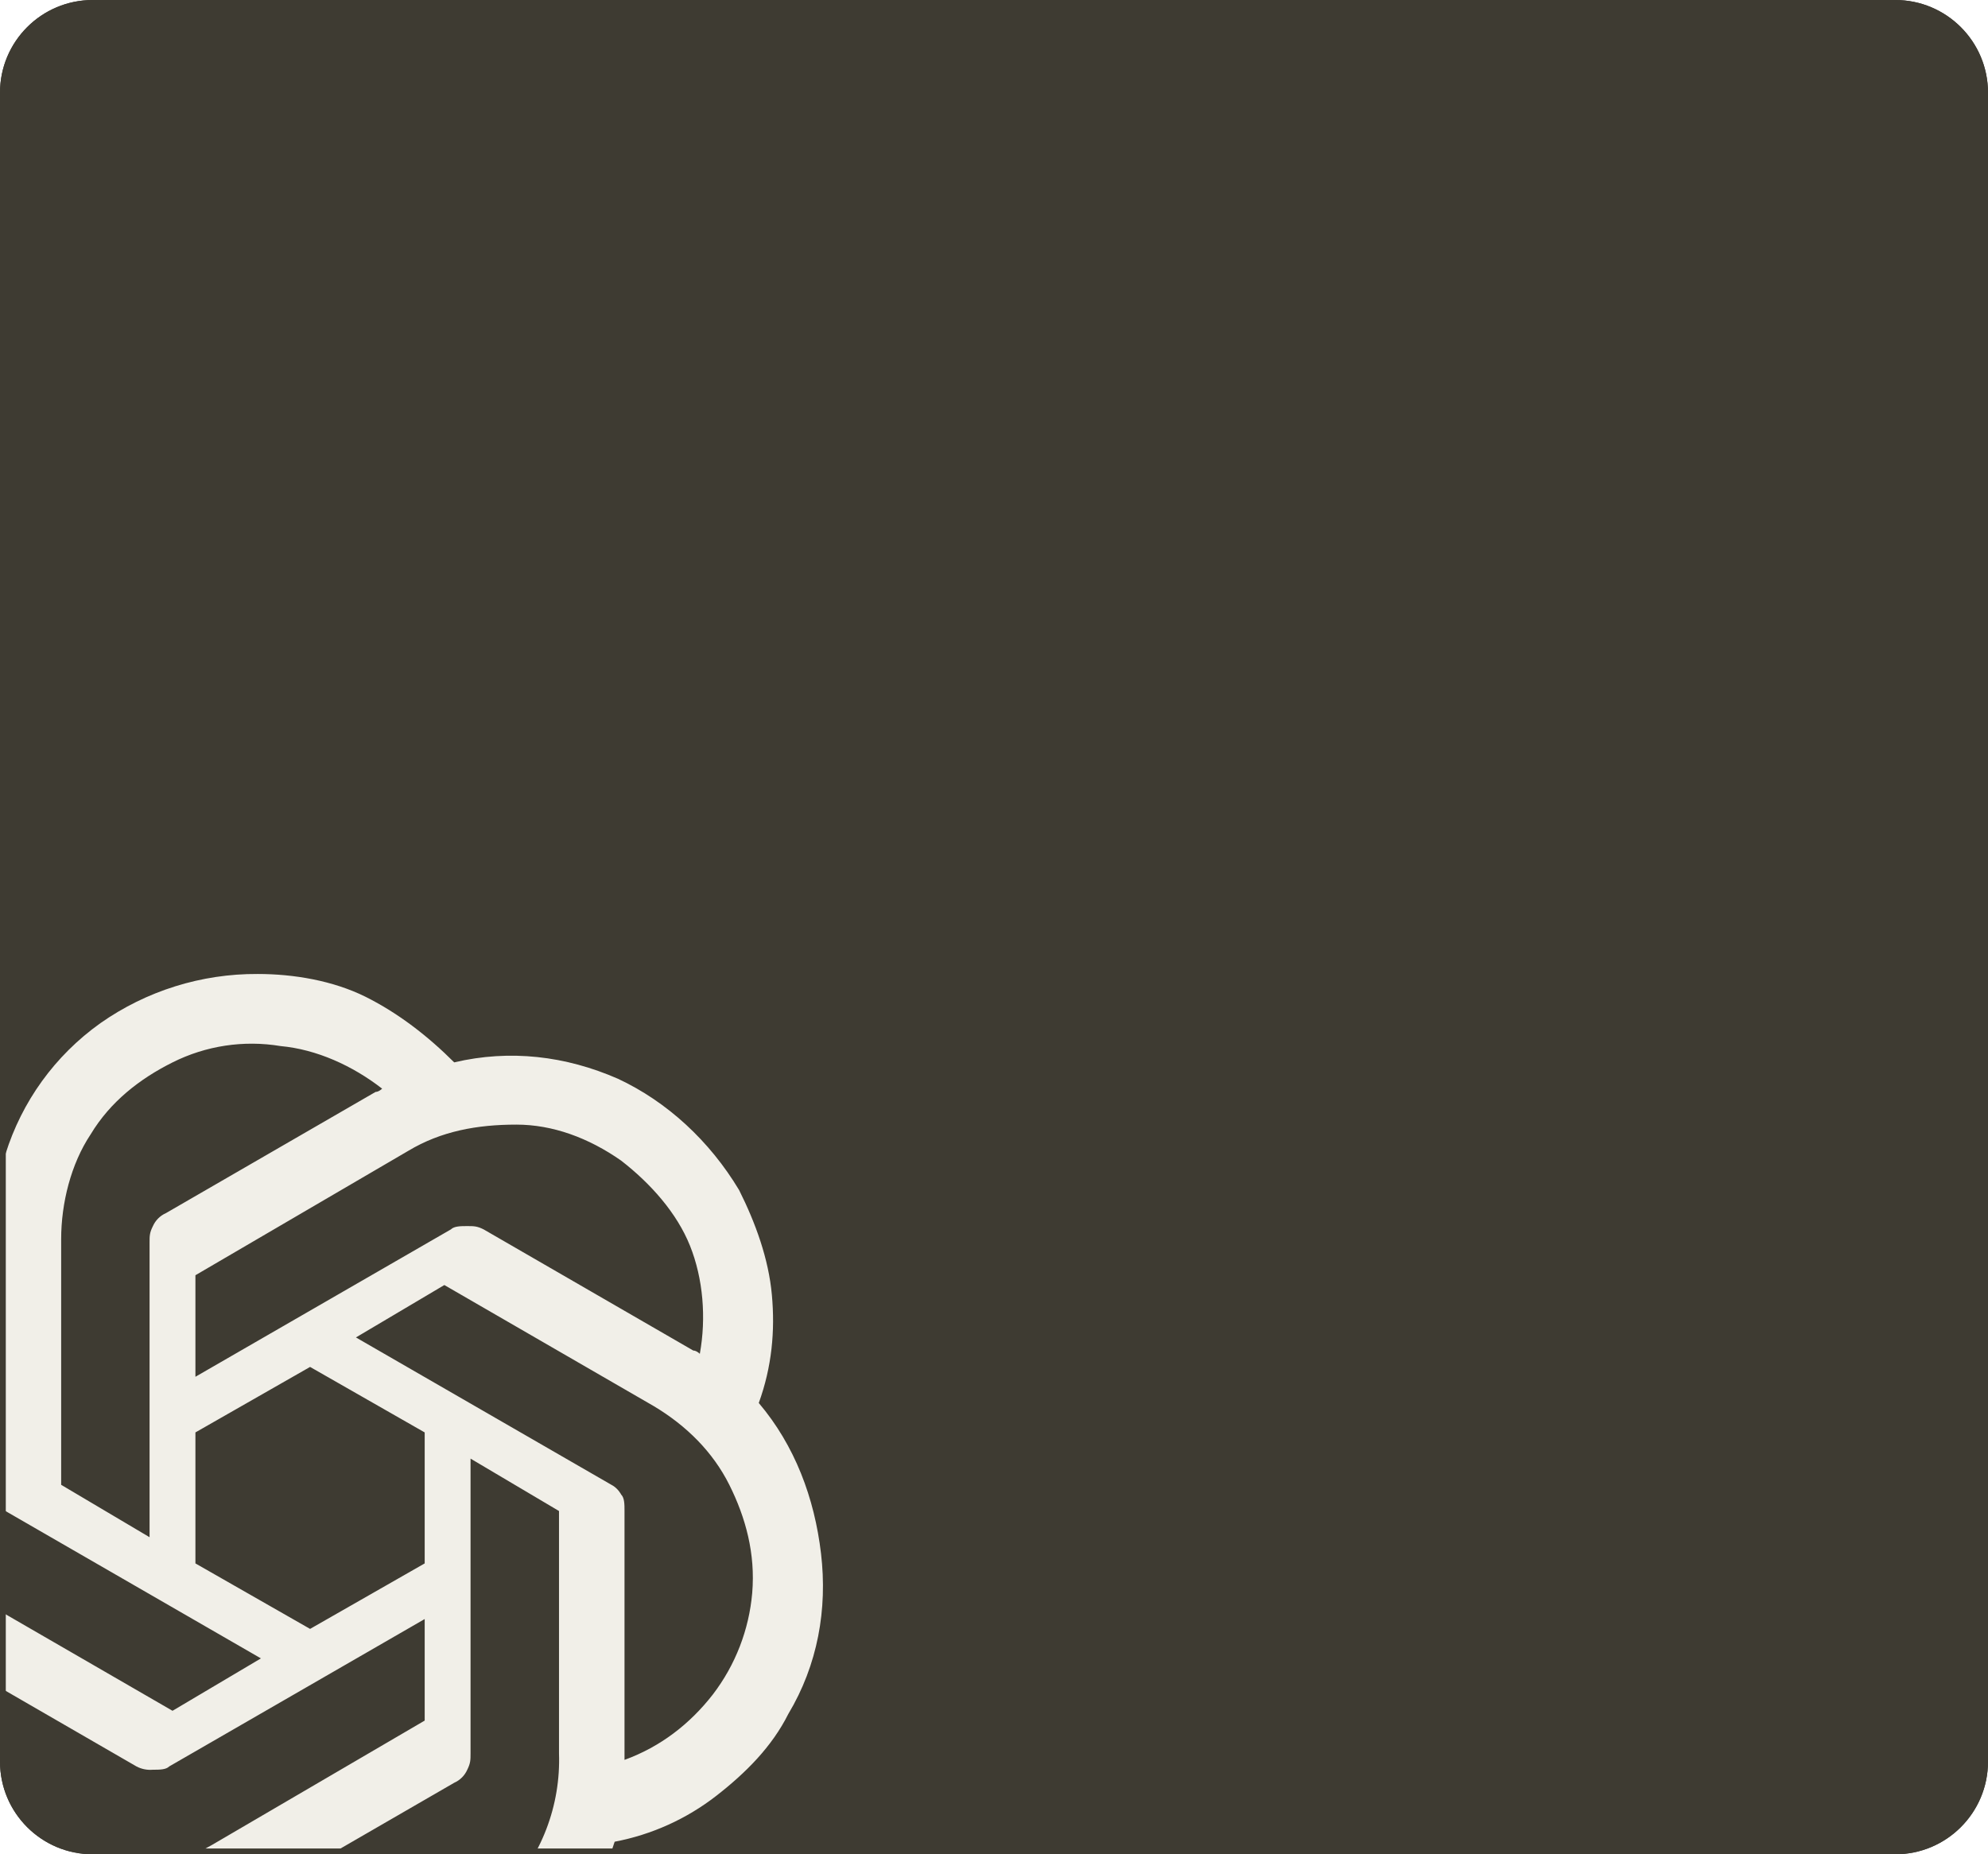 <svg width="343" height="320" viewBox="0 0 343 320" fill="none" xmlns="http://www.w3.org/2000/svg">
<g clip-path="url(#clip0_1548_888)">
<path d="M0 16C0 7.163 7.163 0 16 0H327C335.837 0 343 7.163 343 16V304C343 312.837 335.837 320 327 320H16C7.163 320 0 312.837 0 304V16Z" fill="#3E3B32"/>
<g clip-path="url(#clip1_1548_888)">
<g filter="url(#filter0_di_1548_888)">
<path d="M130.915 242.116C133.175 235.895 133.745 229.675 133.175 223.463C132.615 217.242 130.354 211.031 127.524 205.38C122.443 196.899 115.092 190.117 106.62 186.166C97.578 182.206 87.967 181.076 78.365 183.336C73.844 178.815 68.753 174.864 63.102 172.034C57.451 169.222 50.67 168.083 44.458 168.083C34.756 168.026 25.276 170.99 17.333 176.564C9.422 182.206 3.771 190.126 0.941 199.168C-5.84 200.859 -11.491 203.689 -17.142 207.08C-22.224 211.031 -26.184 216.121 -29.575 221.203C-34.656 229.684 -36.356 239.286 -35.226 248.897C-34.09 258.481 -30.16 267.518 -23.924 274.883C-26.061 280.854 -26.833 287.228 -26.184 293.536C-25.614 299.757 -23.354 305.968 -20.533 311.619C-15.443 320.1 -8.101 326.882 0.38 330.833C9.422 334.793 19.024 335.923 28.636 333.663C33.156 338.184 38.238 342.135 43.889 344.965C49.54 347.786 56.321 348.916 62.542 348.916C72.245 348.973 81.724 346.009 89.667 340.435C97.578 334.784 103.229 326.873 106.05 317.831C112.435 316.617 118.44 313.906 123.573 309.919C128.654 305.968 133.175 301.447 136.005 295.796C141.087 287.315 142.787 277.713 141.656 268.102C140.526 258.499 137.135 249.458 130.915 242.116ZM63.102 337.053C54.061 337.053 47.279 334.223 41.068 329.142C41.068 329.142 41.628 328.572 42.198 328.572L78.365 307.659C79.374 307.215 80.181 306.408 80.625 305.399C81.186 304.268 81.186 303.708 81.186 302.578V251.718L96.448 260.76V302.578C96.603 307.052 95.856 311.511 94.249 315.69C92.643 319.869 90.211 323.681 87.099 326.899C83.986 330.117 80.257 332.675 76.134 334.419C72.011 336.164 67.579 337.06 63.102 337.053ZM-9.792 305.968C-13.752 299.187 -15.443 291.276 -13.752 283.364C-13.752 283.364 -13.182 283.934 -12.622 283.934L23.545 304.838C24.414 305.297 25.396 305.495 26.375 305.408C27.505 305.408 28.636 305.408 29.196 304.838L73.274 279.404V296.927L36.547 318.401C28.853 322.857 19.705 324.076 11.113 321.791C2.071 319.531 -5.271 313.88 -9.792 305.968ZM-19.403 227.414C-15.405 220.666 -9.223 215.486 -1.88 212.731V255.678C-1.88 256.8 -1.88 257.939 -1.32 258.499C-0.875 259.509 -0.069 260.315 0.941 260.76L45.019 286.194L29.766 295.236L-6.401 274.322C-10.253 272.147 -13.636 269.229 -16.352 265.737C-19.068 262.245 -21.064 258.248 -22.224 253.979C-24.484 245.498 -23.924 235.326 -19.403 227.414ZM105.49 256.239L61.411 230.805L76.665 221.763L112.831 242.677C118.483 246.067 123.003 250.588 125.833 256.239C128.654 261.89 130.354 268.111 129.785 274.892C129.234 281.256 126.882 287.331 123.003 292.406C119.052 297.496 113.962 301.447 107.75 303.708V260.76C107.75 259.63 107.75 258.499 107.18 257.93C107.18 257.93 106.62 256.809 105.49 256.239ZM120.743 233.635C120.743 233.635 120.182 233.065 119.613 233.065L83.446 212.161C82.316 211.591 81.755 211.591 80.625 211.591C79.495 211.591 78.365 211.591 77.795 212.161L33.717 237.595V220.072L70.453 198.598C76.104 195.208 82.316 194.078 89.097 194.078C95.318 194.078 101.529 196.338 107.18 200.298C112.271 204.249 116.792 209.34 119.052 214.991C121.313 220.642 121.873 227.423 120.743 233.635ZM25.805 265.281L10.552 256.239V213.852C10.552 207.64 12.243 200.859 15.634 195.768C19.024 190.126 24.115 186.166 29.766 183.345C35.525 180.454 42.053 179.466 48.41 180.524C54.63 181.094 60.842 183.915 65.932 187.875C65.932 187.875 65.363 188.436 64.802 188.436L28.636 209.349C27.626 209.793 26.82 210.6 26.375 211.609C25.805 212.74 25.805 213.3 25.805 214.43V265.29V265.281ZM33.717 247.197L53.5 235.895L73.274 247.197V269.802L53.5 281.104L33.717 269.802V247.197Z" fill="#F1EFE8"/>
</g>
</g>
</g>
<path d="M16 0.5H327C335.56 0.5 342.5 7.44 342.5 16V304C342.5 312.56 335.56 319.5 327 319.5H16C7.44 319.5 0.5 312.56 0.5 304V16C0.5 7.44 7.44 0.5 16 0.5Z" stroke="#3E3B32"/>
<defs>
<filter id="filter0_di_1548_888" x="-55.56" y="148.082" width="217.551" height="220.835" filterUnits="userSpaceOnUse" color-interpolation-filters="sRGB">
<feFlood flood-opacity="0" result="BackgroundImageFix"/>
<feColorMatrix in="SourceAlpha" type="matrix" values="0 0 0 0 0 0 0 0 0 0 0 0 0 0 0 0 0 0 127 0" result="hardAlpha"/>
<feMorphology radius="2" operator="dilate" in="SourceAlpha" result="effect1_dropShadow_1548_888"/>
<feOffset/>
<feGaussianBlur stdDeviation="9"/>
<feComposite in2="hardAlpha" operator="out"/>
<feColorMatrix type="matrix" values="0 0 0 0 0.682 0 0 0 0 0.647 0 0 0 0 0.51 0 0 0 1 0"/>
<feBlend mode="normal" in2="BackgroundImageFix" result="effect1_dropShadow_1548_888"/>
<feBlend mode="normal" in="SourceGraphic" in2="effect1_dropShadow_1548_888" result="shape"/>
<feColorMatrix in="SourceAlpha" type="matrix" values="0 0 0 0 0 0 0 0 0 0 0 0 0 0 0 0 0 0 127 0" result="hardAlpha"/>
<feOffset/>
<feGaussianBlur stdDeviation="4"/>
<feComposite in2="hardAlpha" operator="arithmetic" k2="-1" k3="1"/>
<feColorMatrix type="matrix" values="0 0 0 0 0.714 0 0 0 0 0.678 0 0 0 0 0.553 0 0 0 1 0"/>
<feBlend mode="normal" in2="shape" result="effect2_innerShadow_1548_888"/>
</filter>
<clipPath id="clip0_1548_888">
<path d="M0 16C0 7.163 7.163 0 16 0H327C335.837 0 343 7.163 343 16V304C343 312.837 335.837 320 327 320H16C7.163 320 0 312.837 0 304V16Z" fill="white"/>
</clipPath>
<clipPath id="clip1_1548_888">
<rect width="217" height="217" fill="white" transform="translate(-55 150)"/>
</clipPath>
</defs>
</svg>
